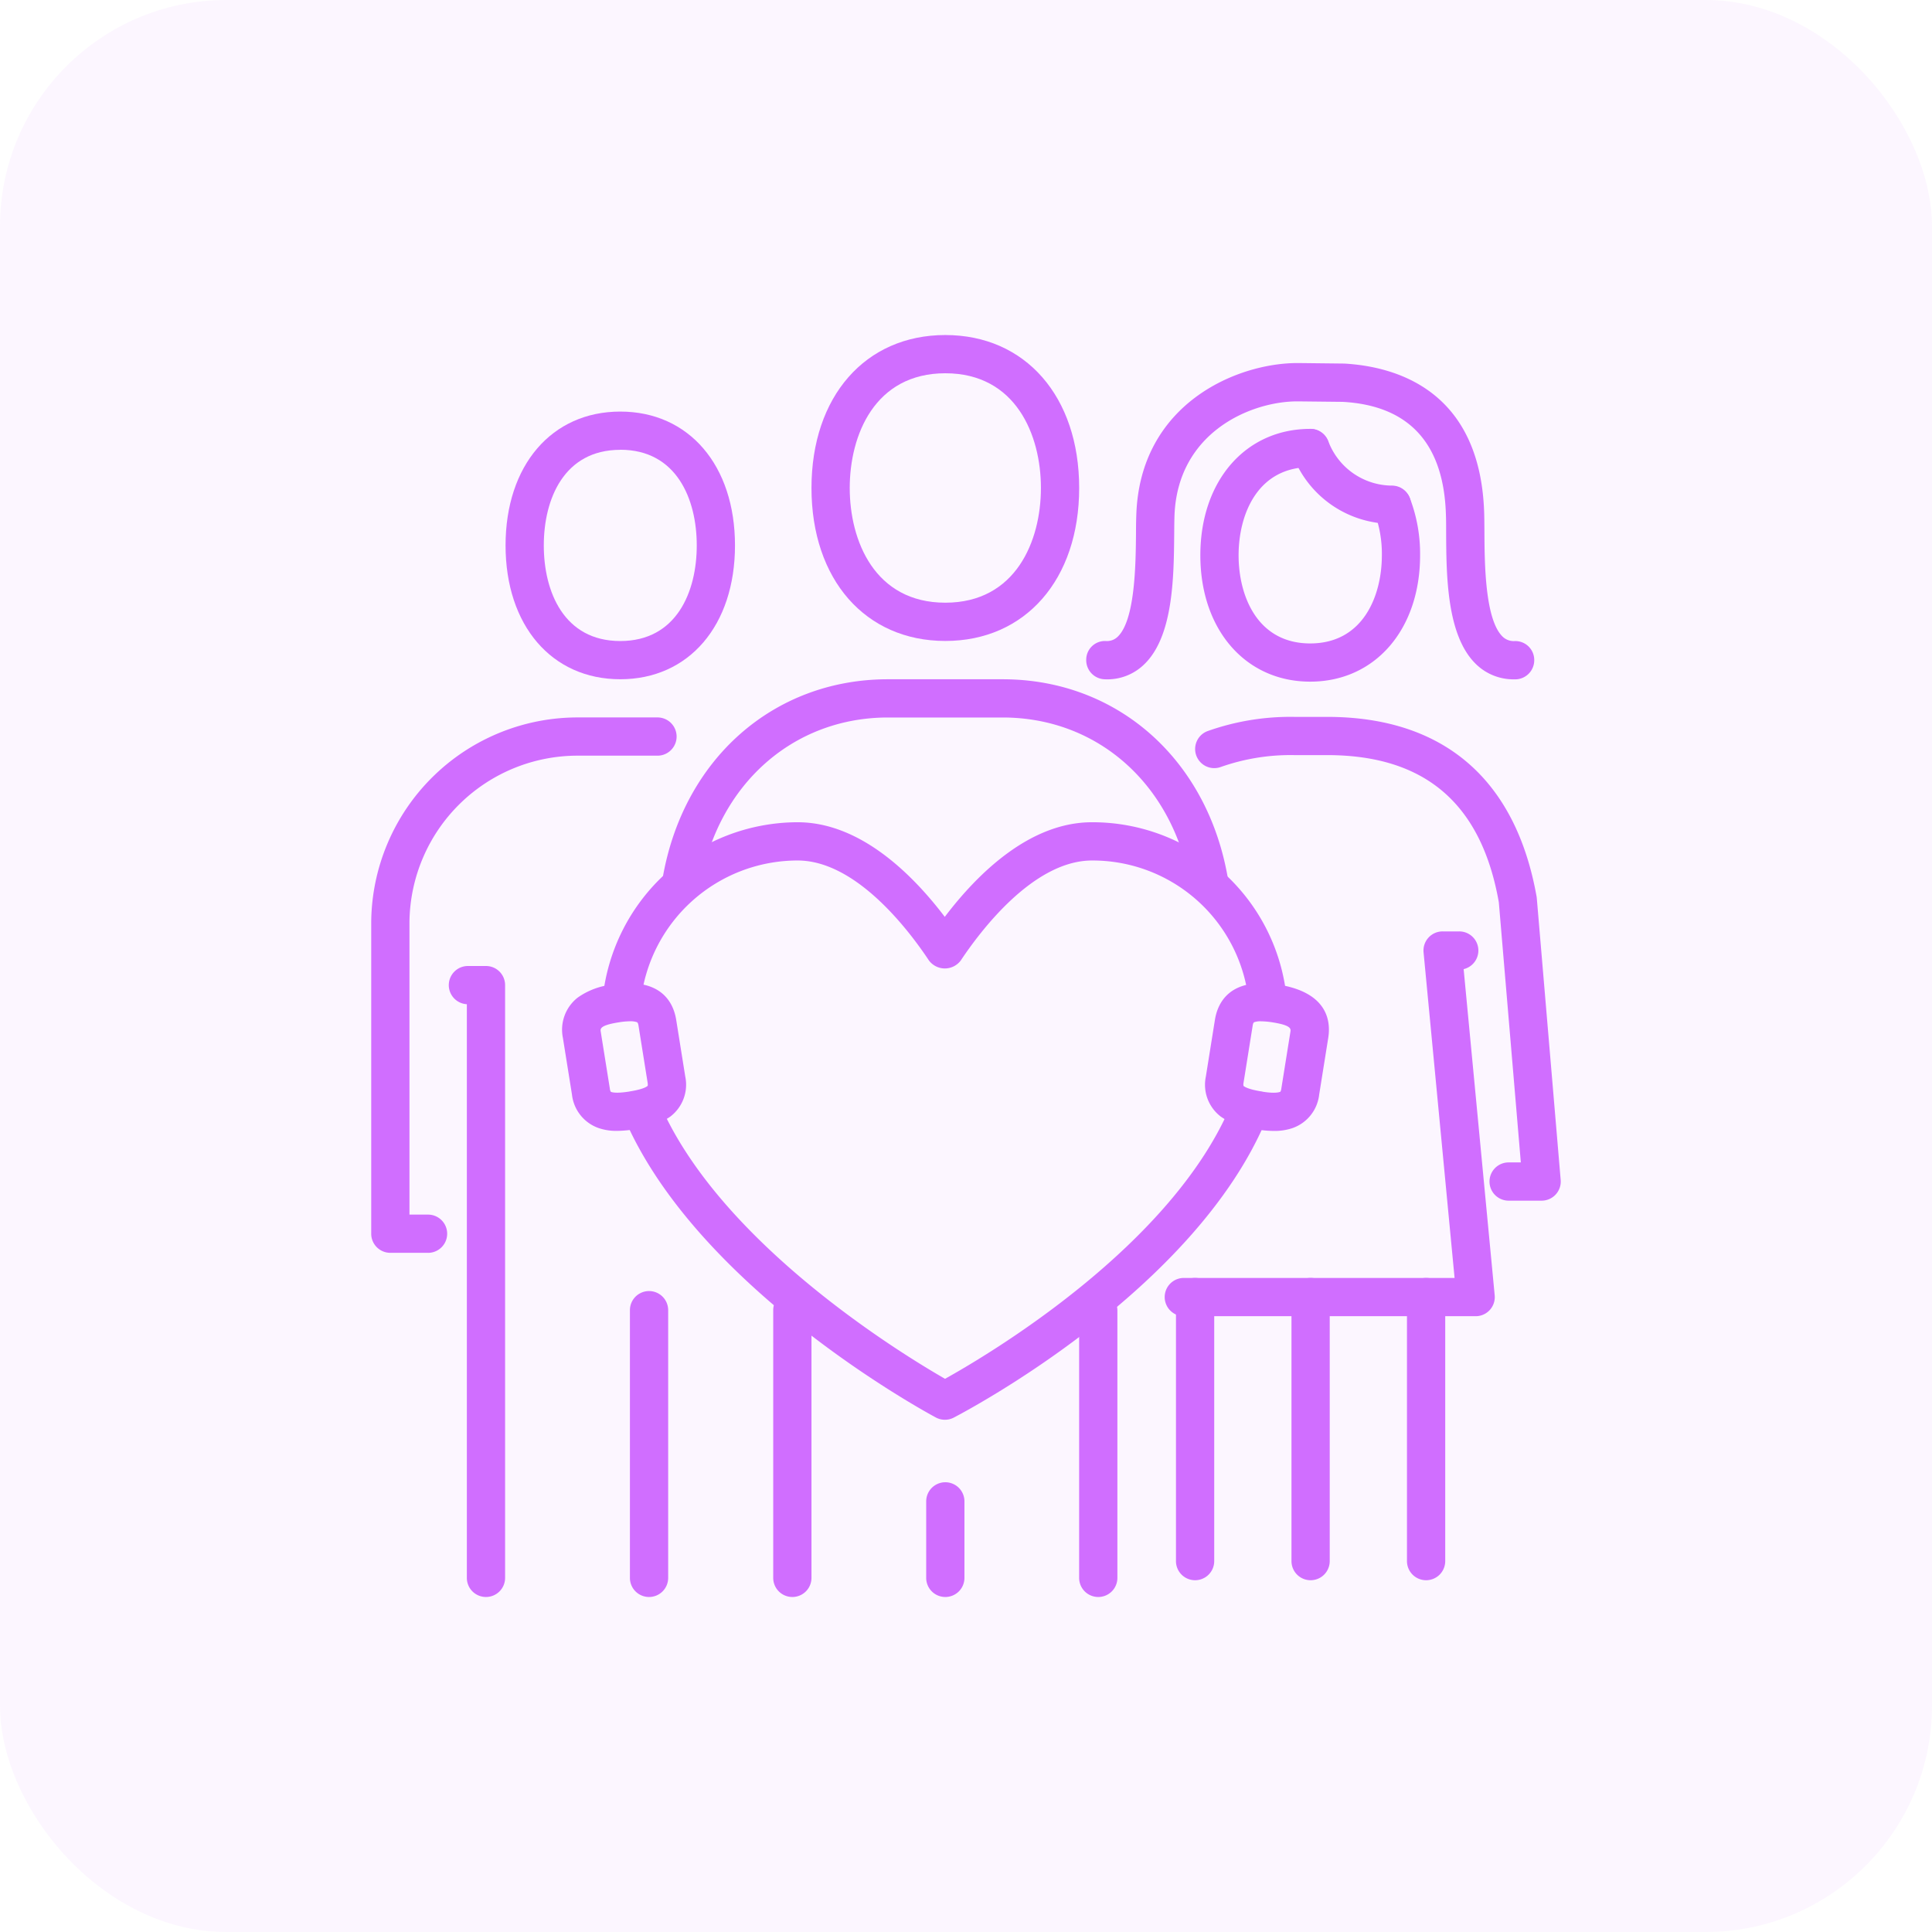 <svg id="Component_11_1" data-name="Component 11 – 1" xmlns="http://www.w3.org/2000/svg" width="128" height="128" viewBox="0 0 128 128">
  <rect id="lilly-rum-oAapTASnOgc-unsplash" width="128" height="128" rx="15" fill="#d06eff" opacity="0.06"/>
  <g id="Group_1634" data-name="Group 1634" transform="translate(-4127.239 -1540.465)">
    <g id="Group_1631" data-name="Group 1631" transform="translate(4199.204 1564.522)">
      <path id="Path_2194" data-name="Path 2194" d="M4694.783,2075.836a1.266,1.266,0,0,1-1.267-1.267v-17.493a1.267,1.267,0,1,1,2.534,0v17.493A1.266,1.266,0,0,1,4694.783,2075.836Z" transform="translate(-4672.265 -1995.199)" fill="#d06eff"/>
      <g id="Group_1630" data-name="Group 1630" transform="translate(0)">
        <path id="Path_2195" data-name="Path 2195" d="M4587.406,1900.063h-19.333a1.267,1.267,0,0,1,0-2.534h17.939l-2.055-21.572a1.266,1.266,0,0,1,1.261-1.387h1.094a1.267,1.267,0,0,1,.3,2.5l2.057,21.607a1.265,1.265,0,0,1-1.26,1.387Z" transform="translate(-4561.607 -1836.919)" fill="#d06eff"/>
        <path id="Path_2196" data-name="Path 2196" d="M4634.373,2075.836a1.266,1.266,0,0,1-1.267-1.267v-17.493a1.267,1.267,0,1,1,2.534,0v17.493A1.266,1.266,0,0,1,4634.373,2075.836Z" transform="translate(-4619.507 -1995.199)" fill="#d06eff"/>
        <path id="Path_2197" data-name="Path 2197" d="M4573.962,2075.836a1.266,1.266,0,0,1-1.267-1.267v-17.493a1.267,1.267,0,1,1,2.534,0v17.493A1.266,1.266,0,0,1,4573.962,2075.836Z" transform="translate(-4566.749 -1995.199)" fill="#d06eff"/>
        <path id="Path_2198" data-name="Path 2198" d="M4605.551,1794.425h-2.187a1.267,1.267,0,0,1,0-2.534h.809l-1.458-17.235c-1.149-6.524-4.875-9.75-11.377-9.75h-2.187a13.884,13.884,0,0,0-4.863.789,1.267,1.267,0,0,1-.888-2.373,16.394,16.394,0,0,1,5.751-.949h2.187c7.714,0,12.516,4.135,13.888,11.957l1.587,18.722a1.266,1.266,0,0,1-1.262,1.373Z" transform="translate(-4575.379 -1738.935)" fill="#d06eff"/>
        <g id="Group_1629" data-name="Group 1629">
          <g id="Group_1628" data-name="Group 1628" transform="translate(7.561 4.356)">
            <path id="Path_2199" data-name="Path 2199" d="M4592.728,1628.49c-4.285,0-7.279-3.443-7.279-8.373s2.994-8.373,7.279-8.373a1.267,1.267,0,1,1,0,2.534c-3.5,0-4.745,3.146-4.745,5.84s1.243,5.84,4.745,5.84,4.747-3.146,4.747-5.84a7.775,7.775,0,0,0-.506-2.87,1.267,1.267,0,0,1,2.357-.93,10.335,10.335,0,0,1,.682,3.8C4600.008,1625.046,4597.015,1628.49,4592.728,1628.49Z" transform="translate(-4585.449 -1611.742)" fill="#d06eff"/>
            <path id="Path_2200" data-name="Path 2200" d="M4639.678,1618.027a7.041,7.041,0,0,1-6.592-4.609,1.267,1.267,0,1,1,2.393-.834,4.531,4.531,0,0,0,4.2,2.909,1.267,1.267,0,1,1,0,2.534Z" transform="translate(-4626.99 -1611.734)" fill="#d06eff"/>
          </g>
          <path id="Path_2201" data-name="Path 2201" d="M4554.107,1598.3a3.552,3.552,0,0,1-2.53-1.013c-1.939-1.886-1.959-5.85-1.973-8.743,0-.4,0-.763-.012-1.08-.119-4.757-2.417-7.3-6.834-7.548l-2.949-.032h-.065c-3.073,0-7.946,2.046-8.138,7.591-.011.348-.015.754-.018,1.2-.026,2.856-.061,6.767-1.978,8.622a3.492,3.492,0,0,1-2.614,1,1.267,1.267,0,0,1-1.237-1.3,1.241,1.241,0,0,1,1.3-1.236,1.016,1.016,0,0,0,.792-.291c1.154-1.118,1.187-4.83,1.206-6.825,0-.468.007-.9.021-1.262.251-7.334,6.644-10.038,10.675-10.038h.087l3.008.034c3.413.194,9.074,1.749,9.28,10.016.008.332.01.714.013,1.131.01,2.025.028,5.794,1.2,6.939a1.055,1.055,0,0,0,.8.3,1.253,1.253,0,0,1,1.3,1.236,1.267,1.267,0,0,1-1.237,1.3Z" transform="translate(-4525.759 -1577.349)" fill="#d06eff"/>
        </g>
      </g>
    </g>
    <path id="Path_2202" data-name="Path 2202" d="M4155.636,1798.132H4153.1a1.266,1.266,0,0,1-1.267-1.267v-20.653a13.677,13.677,0,0,1,13.77-13.551h5.232a1.267,1.267,0,0,1,0,2.533h-5.232a11.141,11.141,0,0,0-11.236,11.018V1795.6h1.267a1.267,1.267,0,0,1,0,2.533Z" transform="translate(0 -174.664)" fill="#d06eff"/>
    <path id="Path_2203" data-name="Path 2203" d="M4194.915,1934.466a1.266,1.266,0,0,1-1.267-1.267v-38.006a1.267,1.267,0,0,1,.079-2.532h1.188a1.266,1.266,0,0,1,1.267,1.267V1933.2A1.266,1.266,0,0,1,4194.915,1934.466Z" transform="translate(-35.479 -288.196)" fill="#d06eff"/>
    <path id="Path_2204" data-name="Path 2204" d="M4288.386,2082.935a1.266,1.266,0,0,1-1.267-1.267v-17.735a1.267,1.267,0,1,1,2.534,0v17.735A1.266,1.266,0,0,1,4288.386,2082.935Z" transform="translate(-118.146 -436.665)" fill="#d06eff"/>
    <path id="Path_2205" data-name="Path 2205" d="M4229.671,1620.4c-4.546,0-7.6-3.563-7.6-8.867s3.054-8.867,7.6-8.867,7.6,3.563,7.6,8.867S4234.217,1620.4,4229.671,1620.4Zm0-15.2c-3.736,0-5.067,3.272-5.067,6.334s1.331,6.334,5.067,6.334,5.067-3.272,5.067-6.334S4233.407,1605.195,4229.671,1605.195Z" transform="translate(-61.337 -34.933)" fill="#d06eff"/>
    <g id="Group_1632" data-name="Group 1632" transform="translate(4171.122 1562.661)">
      <path id="Path_2206" data-name="Path 2206" d="M4363.336,2082.926a1.266,1.266,0,0,1-1.267-1.267v-17.736a1.267,1.267,0,1,1,2.534,0v17.736A1.266,1.266,0,0,1,4363.336,2082.926Z" transform="translate(-4354.724 -1999.317)" fill="#d06eff"/>
      <path id="Path_2207" data-name="Path 2207" d="M4523.336,2083.114a1.266,1.266,0,0,1-1.267-1.267v-17.709a1.267,1.267,0,0,1,2.534,0v17.709A1.266,1.266,0,0,1,4523.336,2083.114Z" transform="translate(-4494.456 -1999.505)" fill="#d06eff"/>
      <path id="Path_2208" data-name="Path 2208" d="M4443.337,2170.258a1.266,1.266,0,0,1-1.267-1.267v-5.068a1.267,1.267,0,1,1,2.534,0v5.068A1.266,1.266,0,0,1,4443.337,2170.258Z" transform="translate(-4424.59 -2086.649)" fill="#d06eff"/>
      <path id="Path_2209" data-name="Path 2209" d="M4340.327,1757.46a1.266,1.266,0,0,1-1.249-1.061c-1.1-6.7-6.1-11.2-12.449-11.2h-7.6c-6.3,0-11.3,4.458-12.431,11.094a1.266,1.266,0,1,1-2.5-.427c1.35-7.9,7.349-13.2,14.928-13.2h7.6c7.634,0,13.641,5.355,14.948,13.327a1.266,1.266,0,0,1-1.044,1.455A1.294,1.294,0,0,1,4340.327,1757.46Z" transform="translate(-4304.083 -1719.859)" fill="#d06eff"/>
      <path id="Path_2210" data-name="Path 2210" d="M4390.937,1582.93c-5.3,0-8.867-4.073-8.867-10.134s3.564-10.134,8.867-10.134,8.868,4.073,8.868,10.134S4396.241,1582.93,4390.937,1582.93Zm0-17.735c-4.675,0-6.333,4.094-6.333,7.6s1.659,7.6,6.333,7.6,6.334-4.094,6.334-7.6S4395.612,1565.195,4390.937,1565.195Z" transform="translate(-4372.19 -1562.661)" fill="#d06eff"/>
    </g>
    <g id="Group_1633" data-name="Group 1633" transform="translate(4167.172 1594.941)">
      <path id="Path_2211" data-name="Path 2211" d="M4305.819,1979.787a1.263,1.263,0,0,1-.6-.15c-.627-.335-15.439-8.348-20.473-19.453a1.267,1.267,0,1,1,2.309-1.047c4.142,9.14,15.993,16.343,18.771,17.937,2.844-1.581,15.129-8.84,19-18.287a1.267,1.267,0,0,1,2.343.963c-4.727,11.523-20.124,19.56-20.777,19.9A1.26,1.26,0,0,1,4305.819,1979.787Z" transform="translate(-4283.148 -1940.2)" fill="#d06eff"/>
      <path id="Path_2212" data-name="Path 2212" d="M4316.958,1830.514a1.269,1.269,0,0,1-1.26-1.139,10.4,10.4,0,0,0-10.38-9.365c-3.878,0-7.373,4.632-8.7,6.623a1.316,1.316,0,0,1-2.11,0c-1.322-1.991-4.817-6.623-8.7-6.623a10.455,10.455,0,0,0-10.391,9.354,1.25,1.25,0,0,1-1.378,1.146,1.268,1.268,0,0,1-1.146-1.379,13.01,13.01,0,0,1,12.914-11.655c4.146,0,7.612,3.45,9.751,6.268,2.139-2.819,5.6-6.268,9.75-6.268a12.925,12.925,0,0,1,12.9,11.644,1.268,1.268,0,0,1-1.133,1.389C4317.043,1830.512,4317,1830.514,4316.958,1830.514Z" transform="translate(-4272.897 -1817.476)" fill="#d06eff"/>
    </g>
    <path id="Path_2213" data-name="Path 2213" d="M4255.364,1911.456a3.611,3.611,0,0,1-1.211-.186,2.662,2.662,0,0,1-1.769-2.222l-.6-3.752a2.7,2.7,0,0,1,.979-2.67,4.845,4.845,0,0,1,2.287-.859c3.287-.521,4.065,1.239,4.24,2.334l.6,3.753a2.655,2.655,0,0,1-1,2.662,4.878,4.878,0,0,1-2.231.818l-.011,0A8.153,8.153,0,0,1,4255.364,1911.456Zm.874-7.262a4.918,4.918,0,0,0-.745.069c-1.273.2-1.237.432-1.2.635l.6,3.752a.563.563,0,0,0,.064.215s.227.144,1.221-.015l.049-.011c.989-.157,1.166-.359,1.177-.374h0a.7.7,0,0,0-.009-.213l-.6-3.753c-.035-.219-.078-.234-.123-.251A1.306,1.306,0,0,0,4256.237,1904.194Z" transform="translate(-87.251 -296.067)" fill="#d06eff"/>
    <path id="Path_2214" data-name="Path 2214" d="M4592.536,1911.43a7.481,7.481,0,0,1-1.188-.106c-.018,0-.053-.01-.084-.016a4.879,4.879,0,0,1-2.237-.819,2.653,2.653,0,0,1-1-2.662l.6-3.753c.174-1.095.952-2.854,4.2-2.34,3.291.523,3.483,2.439,3.308,3.535l-.6,3.752a2.663,2.663,0,0,1-1.77,2.222A3.674,3.674,0,0,1,4592.536,1911.43Zm-.862-7.263a1.264,1.264,0,0,0-.425.053c-.045.017-.088.032-.123.251l-.6,3.753a.554.554,0,0,0-.005.22s.167.205,1.173.366c.026,0,.053.009.079.015l.049.011c.9.142,1.131,0,1.146-.006a.63.63,0,0,0,.06-.209l.6-3.752c.032-.2.068-.432-1.161-.629A5.277,5.277,0,0,0,4591.674,1904.167Z" transform="translate(-380.897 -296.038)" fill="#d06eff"/>
  </g>
</svg>
